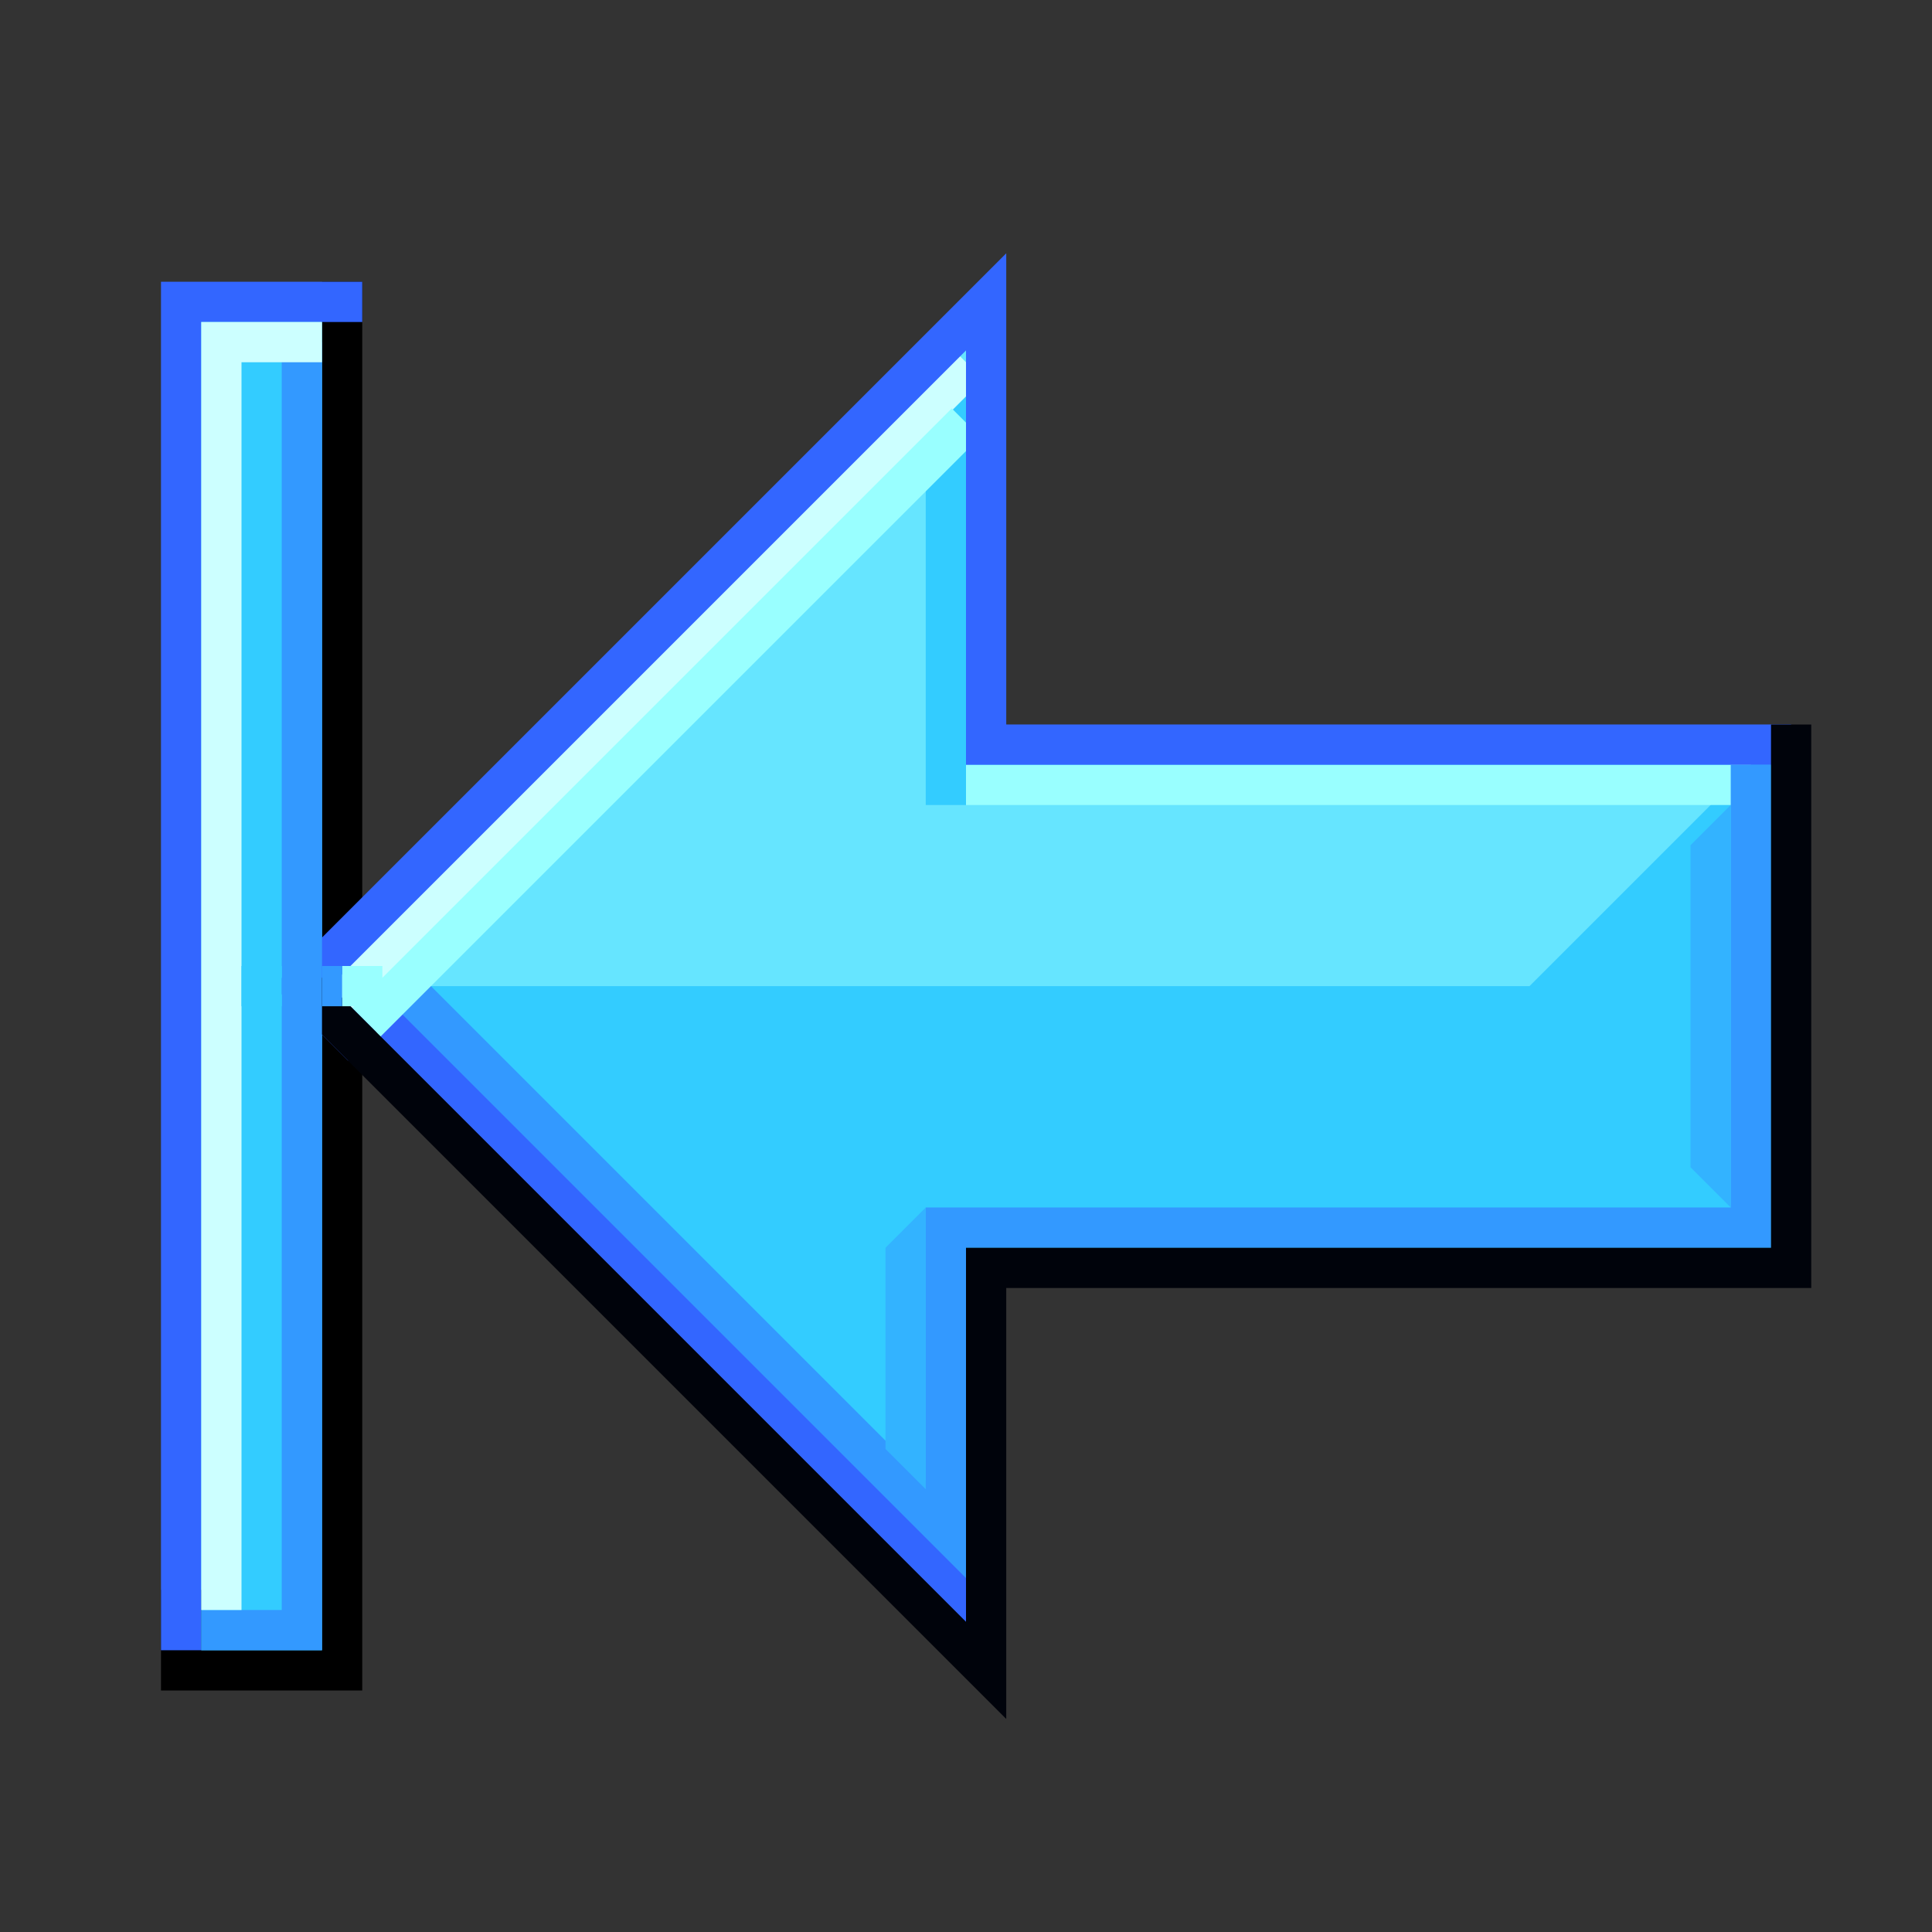<?xml version="1.0" encoding="UTF-8" standalone="no"?>
<!-- Created with Inkscape (http://www.inkscape.org/) -->

<svg
   width="48"
   height="48"
   viewBox="0 0 48 48"
   version="1.1"
   id="svg8"
   inkscape:version="1.2.2 (b0a8486541, 2022-12-01)"
   sodipodi:docname="go-first.svg"
   xml:space="preserve"
   xmlns:inkscape="http://www.inkscape.org/namespaces/inkscape"
   xmlns:sodipodi="http://sodipodi.sourceforge.net/DTD/sodipodi-0.dtd"
   xmlns="http://www.w3.org/2000/svg"
   xmlns:svg="http://www.w3.org/2000/svg"
   xmlns:rdf="http://www.w3.org/1999/02/22-rdf-syntax-ns#"
   xmlns:cc="http://creativecommons.org/ns#"
   xmlns:dc="http://purl.org/dc/elements/1.1/"><rect x="0" y="0" width="48" height="48" fill="#333333" stroke="none"/><defs
     id="defs2" /><sodipodi:namedview
     id="base"
     pagecolor="#ffffff"
     bordercolor="#666666"
     borderopacity="1.0"
     inkscape:pageopacity="0.0"
     inkscape:pageshadow="2"
     inkscape:zoom="8"
     inkscape:cx="-7"
     inkscape:cy="10.75"
     inkscape:document-units="px"
     inkscape:current-layer="layer1"
     showgrid="true"
     units="px"
     inkscape:window-width="1920"
     inkscape:window-height="1028"
     inkscape:window-x="0"
     inkscape:window-y="22"
     inkscape:window-maximized="1"
     inkscape:showpageshadow="0"
     inkscape:pagecheckerboard="0"
     inkscape:deskcolor="#d1d1d1"><inkscape:grid
       type="xygrid"
       id="grid815"
       spacingx="0.5"
       spacingy="0.5"
       empspacing="2" /></sodipodi:namedview><g
     inkscape:label="Layer 1"
     inkscape:groupmode="layer"
     id="layer1"
     transform="translate(0,-284.3)"><path
       style="fill:#33ccff;fill-opacity:1;stroke:none;stroke-width:1;stroke-miterlimit:10.2;stroke-dasharray:none;stroke-opacity:1"
       d="m 7.5,308.8 17,17 v -10 h 20 v -13 h -20 v -11 z"
       id="path44411" /><path
       style="fill:none;fill-opacity:1;stroke:#3366ff;stroke-width:1.2;stroke-miterlimit:10.2;stroke-dasharray:none;stroke-opacity:1"
       d="M 24.5,324.8 8,308.3"
       id="path32010"
       sodipodi:nodetypes="cc" /><path
       style="fill:#66e5ff;fill-opacity:1;stroke:none;stroke-width:1;stroke-miterlimit:10.2;stroke-dasharray:none;stroke-opacity:1"
       d="M 9,308.8 H 38 l 5.5,-5.5 h -19.5 l 0.5,-11 -16.5,16.5 z"
       id="path40627"
       sodipodi:nodetypes="ccccccc" /><path
       style="fill:none;fill-opacity:1;stroke:#99ffff;stroke-width:1;stroke-miterlimit:10.2;stroke-dasharray:none;stroke-opacity:1"
       d="m 24,303.8 h 19.5"
       id="path39045" /><path
       style="fill:none;fill-opacity:1;stroke:#3399ff;stroke-miterlimit:10.2;stroke-opacity:1"
       d="m 9,307.8 c 4.833,4.833 9.667,9.667 14.5,14.5 v -7.5 h 20 v -11.5"
       id="path35877"
       sodipodi:nodetypes="ccccc" /><path
       style="fill:none;fill-opacity:1;stroke:#33ccff;stroke-width:1;stroke-miterlimit:10.2;stroke-dasharray:none;stroke-opacity:1"
       d="m 23.5,293.8 v 10.5"
       id="path39773" /><path
       style="fill:#33ccff;stroke:none;stroke-miterlimit:10.2;stroke-opacity:1;fill-opacity:1"
       d="m 4.5,291.8 h 4 v 34 h -4 z"
       id="path54813" /><path
       style="fill:none;stroke:#000000;stroke-miterlimit:10.2;stroke-opacity:1"
       d="m 8.5,291.3 v 34.5 h -4 v -2"
       id="path50664" /><path
       style="fill:none;fill-opacity:1;stroke:#ccffff;stroke-width:1.2;stroke-miterlimit:10.2;stroke-dasharray:none;stroke-opacity:1"
       d="m 8,309.3 16,-16"
       id="path36737" /><path
       style="fill:none;fill-opacity:1;stroke:#99ffff;stroke-width:1;stroke-miterlimit:10.2;stroke-dasharray:none;stroke-opacity:1"
       d="M 8.5,310.3 24,294.8"
       id="path37528" /><path
       style="fill:#33b3ff;fill-opacity:1;stroke:none;stroke-width:1;stroke-miterlimit:10.2;stroke-dasharray:none;stroke-opacity:1"
       d="m 23,314.3 -1,1 v 5 l 1,1 z"
       id="path46691" /><path
       style="fill:none;fill-opacity:1;stroke:#3366ff;stroke-miterlimit:10.2;stroke-opacity:1"
       d="m 44.5,302.8 h -20 v -11 l -17,17 1.5,1.5"
       id="path34073"
       sodipodi:nodetypes="ccccc" /><path
       style="fill:none;fill-opacity:1;stroke:#00030b;stroke-miterlimit:10.2;stroke-opacity:1"
       d="m 7.5,308.8 17,17 v -10 h 20 v -13.5"
       id="path34801" /><path
       style="fill:#33b3ff;fill-opacity:1;stroke:none;stroke-width:1;stroke-miterlimit:10.2;stroke-dasharray:none;stroke-opacity:1"
       d="m 43,304.3 -1,1 v 8 l 1,1 z"
       id="path45202" /><path
       style="fill:none;stroke-miterlimit:10.2;stroke:#3366ff;stroke-opacity:1"
       d="M 9,291.8 H 4.5 v 33.5"
       id="path49936" /><path
       style="fill:none;stroke:#3399ff;stroke-miterlimit:10.2;stroke-opacity:1"
       d="m 7.5,292.8 v 32 H 5"
       id="path52372" /><path
       style="fill:none;stroke:#ccffff;stroke-miterlimit:10.2;stroke-opacity:1"
       d="M 8,292.8 H 5.5 v 31.5"
       id="path53100" /><path
       style="fill:none;fill-opacity:1;stroke:#99ffff;stroke-miterlimit:10.2;stroke-opacity:1"
       d="m 9.5,308.8 h -1"
       id="path55541" /><path
       style="fill:none;fill-opacity:1;stroke:#3399ff;stroke-miterlimit:10.2;stroke-opacity:1"
       d="M 8.5,308.8 H 8"
       id="path56269" /><path
       style="fill:none;fill-opacity:1;stroke:#33ccff;stroke-miterlimit:10.2;stroke-opacity:1"
       d="m 6.5,308.3 v 1"
       id="path56997" /></g></svg>
